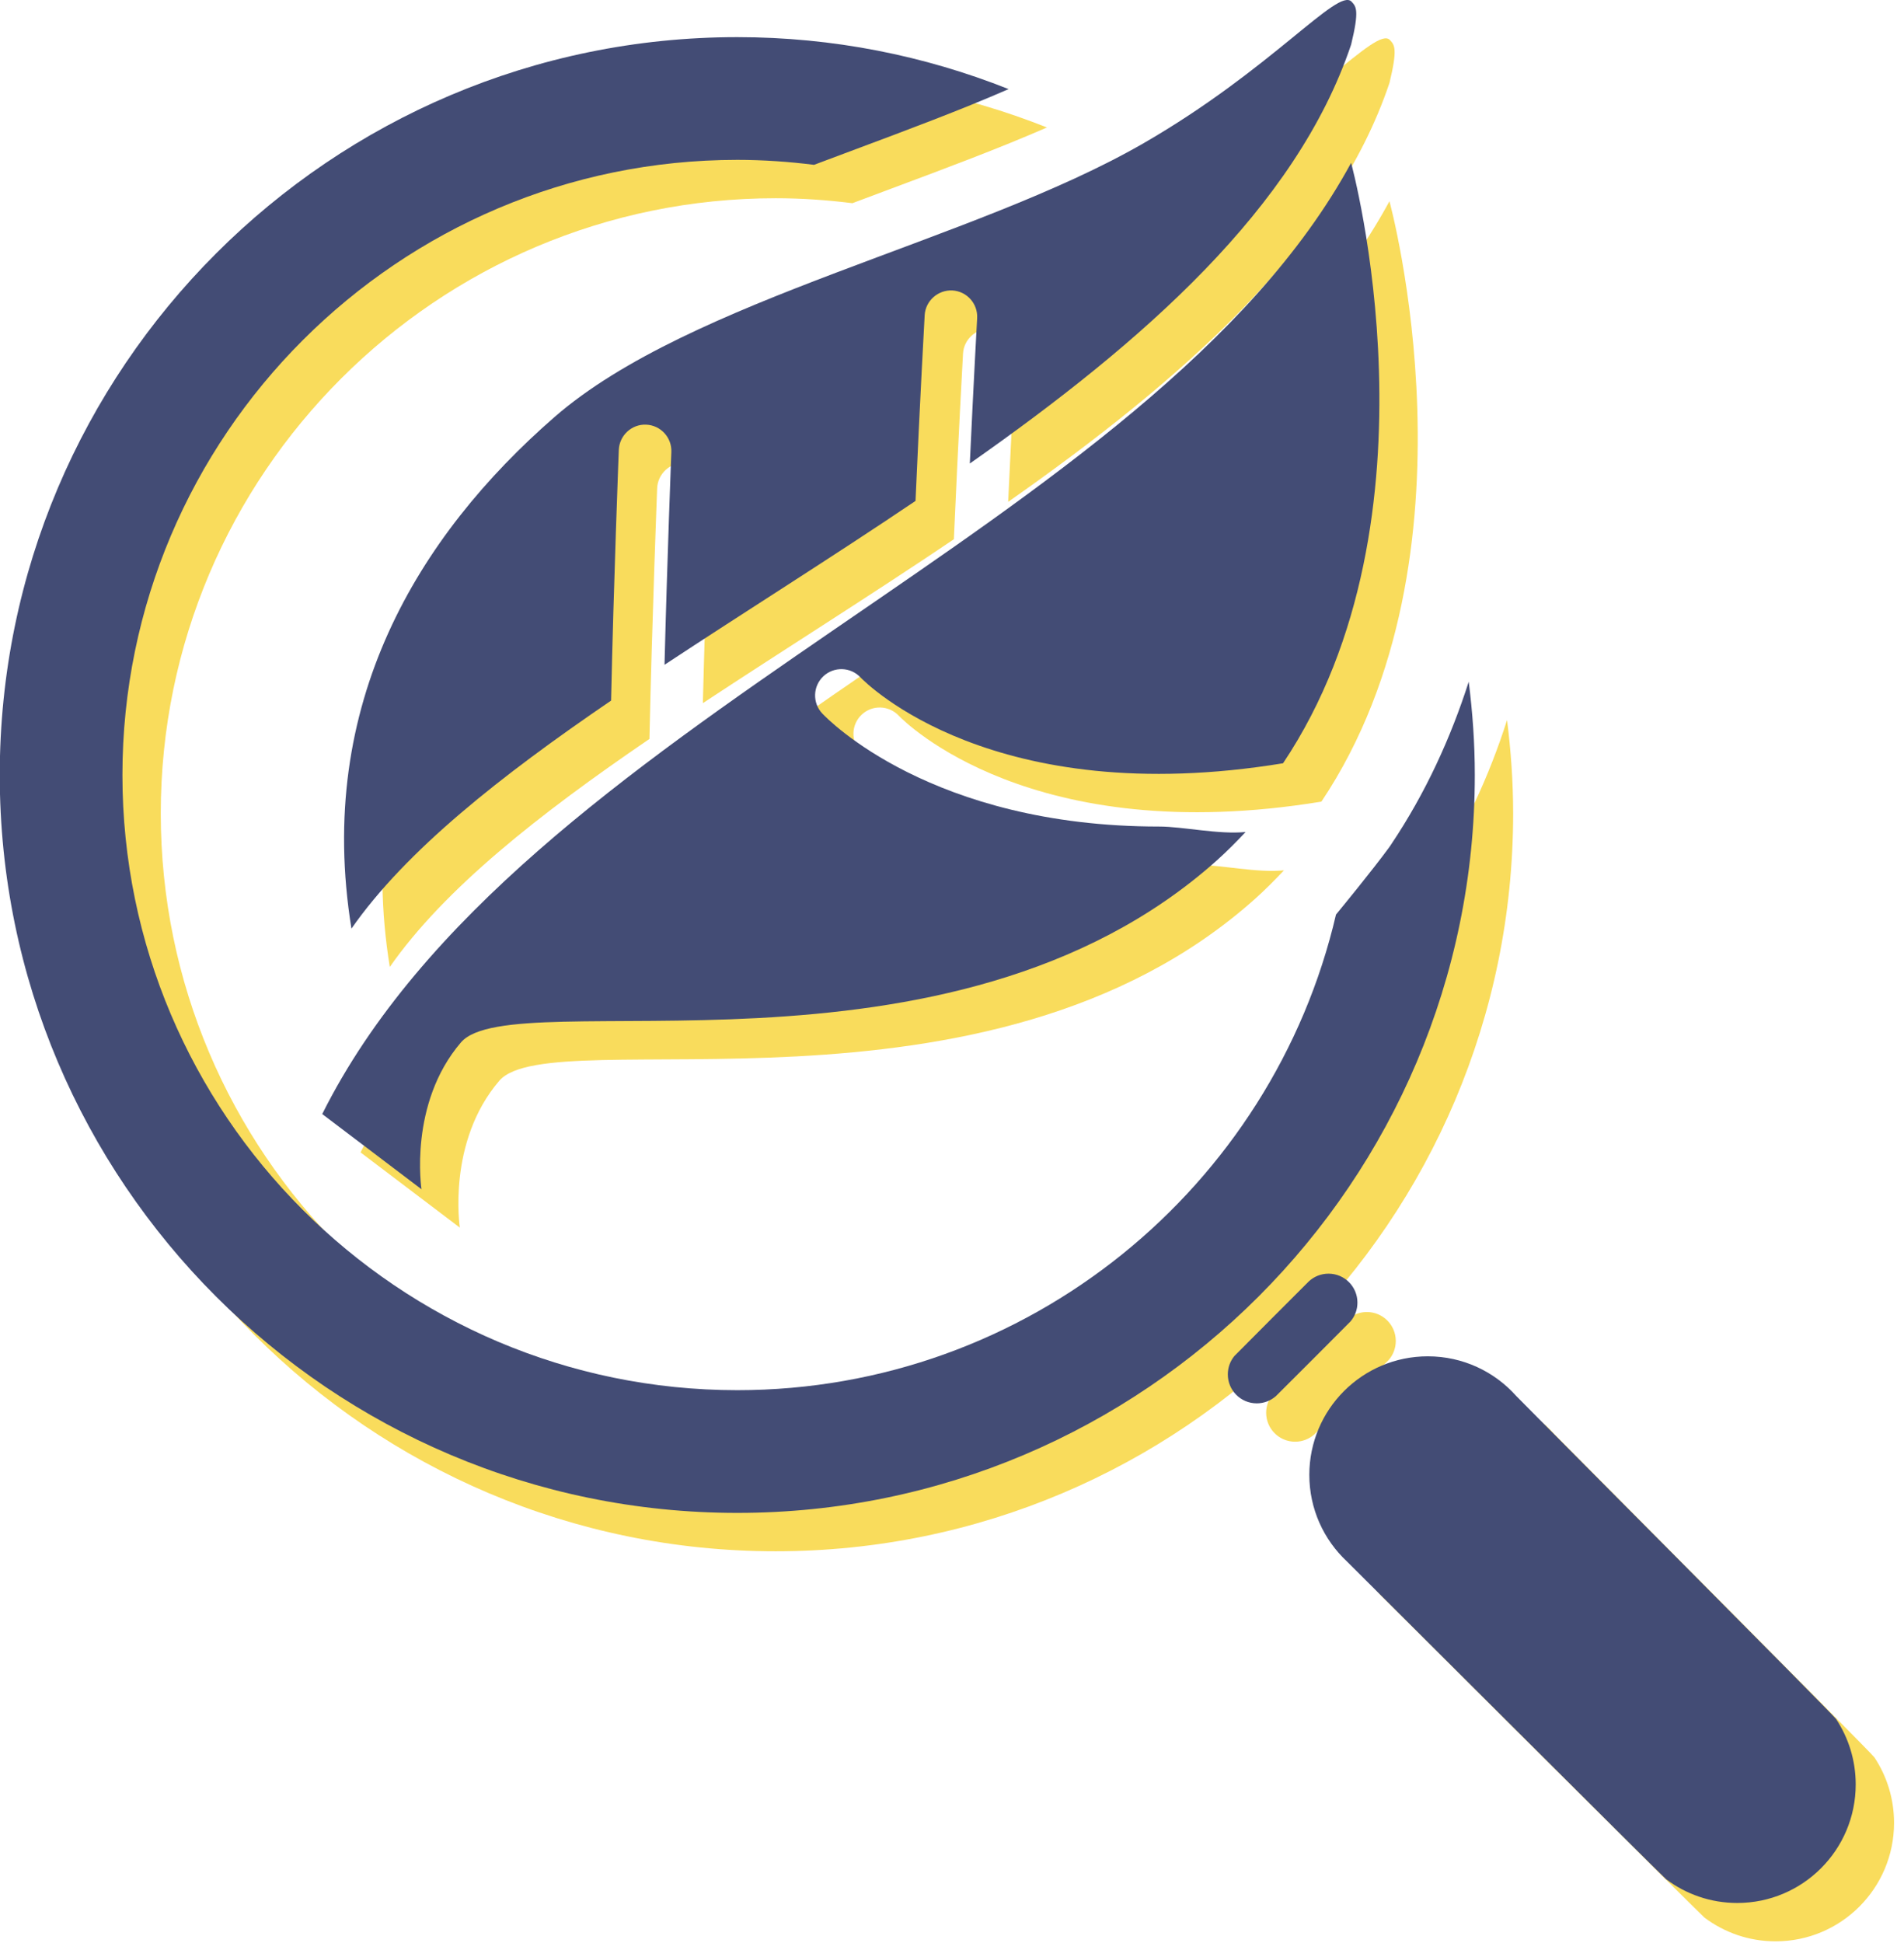 <?xml version="1.0" encoding="utf-8"?>
<!-- Generator: Adobe Illustrator 16.0.0, SVG Export Plug-In . SVG Version: 6.00 Build 0)  -->
<!DOCTYPE svg PUBLIC "-//W3C//DTD SVG 1.1//EN" "http://www.w3.org/Graphics/SVG/1.1/DTD/svg11.dtd">
<svg version="1.1" id="Layer_1" xmlns="http://www.w3.org/2000/svg" xmlns:xlink="http://www.w3.org/1999/xlink" x="0px" y="0px"
	 width="145.44px" height="148.32px" viewBox="0 0 145.44 148.32" enable-background="new 0 0 145.44 148.32" xml:space="preserve">
<g>
	<path fill="#F9DC5C" d="M106.619,102.384c0,0.552-0.201,1.056-0.535,1.443c-0.068,0.08-5.623,5.635-5.701,5.703
		c-0.391,0.34-0.898,0.545-1.455,0.545c-1.221,0-2.211-0.989-2.211-2.211c0-0.533,0.188-1.021,0.502-1.403
		c0.064-0.077,5.613-5.63,5.686-5.698c0.395-0.365,0.923-0.59,1.504-0.59C105.629,100.173,106.619,101.163,106.619,102.384z"/>
	<path fill="#F9DC5C" d="M90.291,13.859C77.238,21.39,55.653,25.74,45.279,34.775c-10.374,9.036-18.292,21.88-15.504,39.052
		c4.192-5.996,11.421-11.673,19.833-17.409c0.2-9.124,0.584-19.002,0.59-19.139c0.044-1.109,0.985-1.975,2.085-1.929
		c1.108,0.044,1.971,0.978,1.928,2.086c-0.005,0.122-0.315,8.064-0.522,16.249c6.165-4.066,12.765-8.191,19.173-12.511
		c0.324-7.415,0.692-14.063,0.699-14.176c0.062-1.107,1.024-1.947,2.115-1.894c1.107,0.062,1.955,1.009,1.894,2.116
		c-0.005,0.096-0.278,5.022-0.56,11.097c13.22-9.269,24.934-19.517,29.127-31.988c0.64-2.636,0.383-2.893,0.037-3.269
		C105.137,1.932,100.08,8.212,90.291,13.859z"/>
	<path fill="#F9DC5C" d="M91.463,66.036c-17.36,0-25.301-8.181-25.727-8.635c-0.76-0.81-0.72-2.079,0.088-2.839
		c0.808-0.757,2.074-0.719,2.833,0.084c0.464,0.482,10.138,10.189,32.28,6.559c12.602-18.829,5.199-45.84,5.199-45.84
		C90.859,43.477,42.602,57.867,27.542,87.986l7.583,5.743c0,0-1.004-6.525,3.012-11.211c4.017-4.686,37.314,4.351,57.729-13.888
		c0.784-0.701,1.511-1.434,2.21-2.179C96.007,66.658,93.314,66.036,91.463,66.036z"/>
	<g>
		<path fill="#F9DC5C" d="M109.208,67.381l-0.112,0.167l-0.117,0.161c-1.229,1.679-3.638,4.61-3.908,4.938l-0.09,0.108
			c-4.84,20.781-23.5,36.315-45.732,36.315c-25.898,0-46.968-21.07-46.968-46.967c0-25.899,21.069-46.968,46.968-46.968
			c1.986,0,3.939,0.139,5.862,0.379c1-0.377,2.002-0.752,3-1.124c4.198-1.567,8.25-3.08,11.862-4.658
			c-6.42-2.55-13.407-3.967-20.724-3.967C28.184,5.767,2.91,31.039,2.91,62.104c0,31.063,25.274,56.337,56.338,56.337
			s56.336-25.273,56.336-56.337c0-2.415-0.17-4.789-0.465-7.124C113.756,59.229,111.851,63.433,109.208,67.381z"/>
	</g>
	<path fill="#F9DC5C" d="M144.68,139.173c0,4.997-4.051,9.049-9.049,9.049c-2.041,0-3.926-0.678-5.439-1.818
		c-0.257-0.193-24.143-24.04-24.378-24.26c-1.766-1.65-2.87-4.002-2.87-6.609c0-4.998,4.051-9.05,9.049-9.05
		c2.686,0,5.096,1.169,6.753,3.025c0.288,0.322,24.192,24.304,24.431,24.663C144.127,135.606,144.68,137.325,144.68,139.173z"/>
</g>
<g>
	<path fill="#434C75" d="M103.69,99.455c0,0.552-0.201,1.056-0.535,1.443c-0.068,0.08-5.623,5.635-5.701,5.703
		c-0.391,0.34-0.898,0.545-1.455,0.545c-1.221,0-2.211-0.989-2.211-2.211c0-0.533,0.188-1.021,0.502-1.403
		c0.064-0.077,5.613-5.63,5.686-5.698c0.395-0.365,0.923-0.59,1.504-0.59C102.7,97.244,103.69,98.234,103.69,99.455z"/>
	<path fill="#434C75" d="M87.362,10.931C74.31,18.461,52.724,22.812,42.35,31.847c-10.374,9.036-18.292,21.88-15.504,39.052
		c4.192-5.996,11.421-11.673,19.833-17.409c0.2-9.124,0.584-19.002,0.59-19.139c0.044-1.109,0.985-1.975,2.085-1.929
		c1.108,0.044,1.971,0.978,1.928,2.086c-0.005,0.122-0.315,8.064-0.522,16.249c6.165-4.066,12.765-8.191,19.173-12.511
		c0.324-7.415,0.692-14.063,0.699-14.176c0.061-1.107,1.024-1.947,2.115-1.894c1.107,0.062,1.955,1.009,1.894,2.116
		c-0.005,0.096-0.278,5.022-0.56,11.097c13.22-9.269,24.934-19.517,29.127-31.988c0.64-2.636,0.383-2.893,0.037-3.269
		C102.208-0.997,97.151,5.283,87.362,10.931z"/>
	<path fill="#434C75" d="M88.534,63.107c-17.36,0-25.301-8.181-25.727-8.635c-0.76-0.81-0.72-2.079,0.088-2.839
		c0.808-0.757,2.074-0.719,2.833,0.084c0.464,0.482,10.138,10.189,32.28,6.559c12.602-18.829,5.199-45.84,5.199-45.84
		C87.931,40.548,39.673,54.938,24.614,85.058l7.583,5.743c0,0-1.004-6.525,3.012-11.211c4.017-4.686,37.314,4.351,57.729-13.888
		c0.784-0.701,1.511-1.434,2.21-2.179C93.078,63.729,90.386,63.107,88.534,63.107z"/>
	<g>
		<path fill="#434C75" d="M106.279,64.452l-0.112,0.167l-0.117,0.161c-1.229,1.679-3.638,4.61-3.908,4.938l-0.09,0.108
			c-4.84,20.781-23.5,36.315-45.732,36.315c-25.898,0-46.968-21.07-46.968-46.967c0-25.899,21.069-46.968,46.968-46.968
			c1.986,0,3.939,0.139,5.862,0.379c1-0.377,2.002-0.752,3-1.124c4.198-1.567,8.25-3.08,11.862-4.658
			c-6.419-2.55-13.407-3.967-20.724-3.967c-31.064,0-56.338,25.272-56.338,56.338c0,31.063,25.274,56.337,56.338,56.337
			s56.336-25.273,56.336-56.337c0-2.415-0.17-4.789-0.465-7.124C110.827,56.3,108.922,60.504,106.279,64.452z"/>
	</g>
	<path fill="#434C75" d="M141.751,136.244c0,4.997-4.051,9.049-9.049,9.049c-2.041,0-3.926-0.678-5.439-1.818
		c-0.257-0.193-24.143-24.04-24.378-24.26c-1.766-1.65-2.87-4.002-2.87-6.609c0-4.998,4.051-9.05,9.049-9.05
		c2.686,0,5.096,1.169,6.753,3.025c0.288,0.322,24.192,24.304,24.431,24.663C141.198,132.678,141.751,134.396,141.751,136.244z"/>
</g>
</svg>
